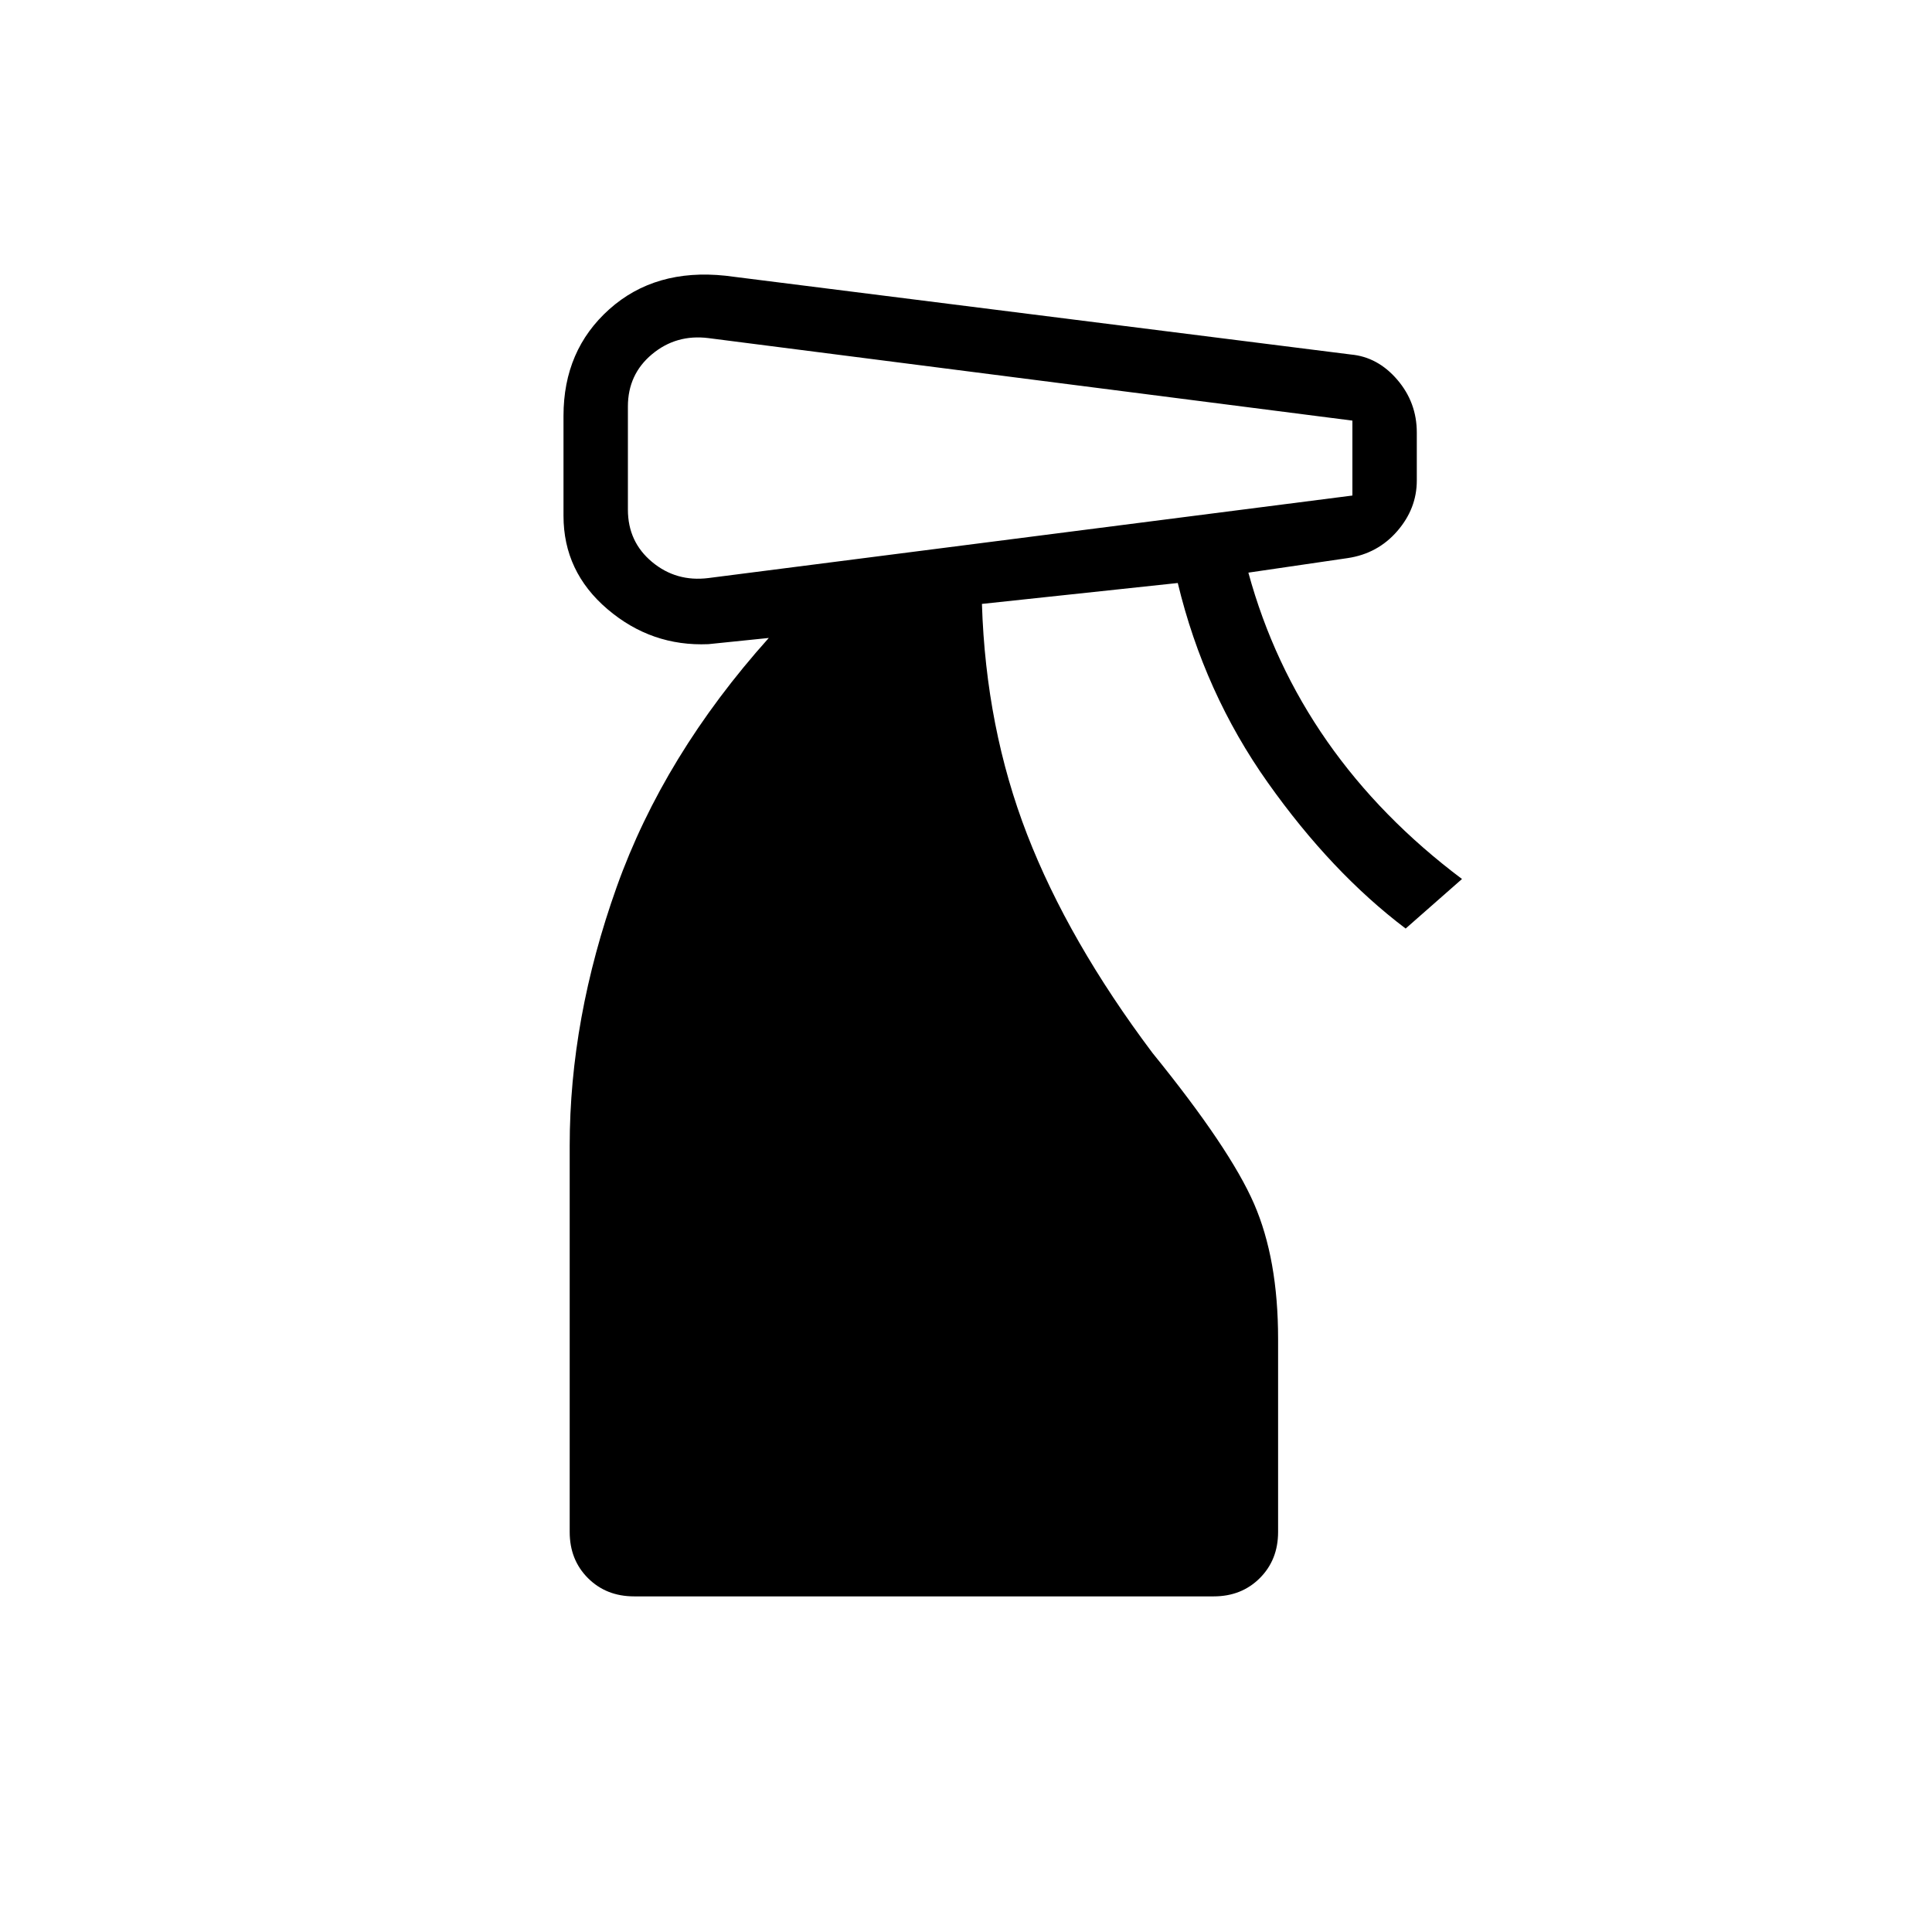 <svg xmlns="http://www.w3.org/2000/svg" height="20" viewBox="0 -960 960 960" width="20"><path d="M315.08-166.77q-13.85 0-22.93-9.08-9.07-9.07-9.07-22.92v-192q0-63 23.34-128.46Q329.77-584.69 382-643l-30 3.08q-28.31 1.23-50.15-17.39Q280-675.92 280-703.69v-49.69q0-32.62 22.77-52.97 22.77-20.34 57.69-16.65l310.77 39.15q13.39 1.23 23.08 12.54Q704-760 704-745.08v23.85q0 13.92-9.69 25.11-9.69 11.2-24.62 13.43l-49.38 7.23q12.46 45.61 39.11 83.77 26.66 38.15 67.04 68.46l-28 24.62q-36.84-27.85-68.46-72.47-31.62-44.61-44.77-99.23l-97.31 10.39q1.93 61.61 22.46 114.57 20.54 52.97 62.31 108.58 38.46 47.39 50.43 74.89 11.96 27.5 11.96 67.11v96q0 13.85-9.08 22.92-9.08 9.08-22.92 9.08h-288ZM312-758v51.23q0 16 12 26t28 8l320-41V-751l-320-41q-16-2-28 8t-12 26Z"/></svg>